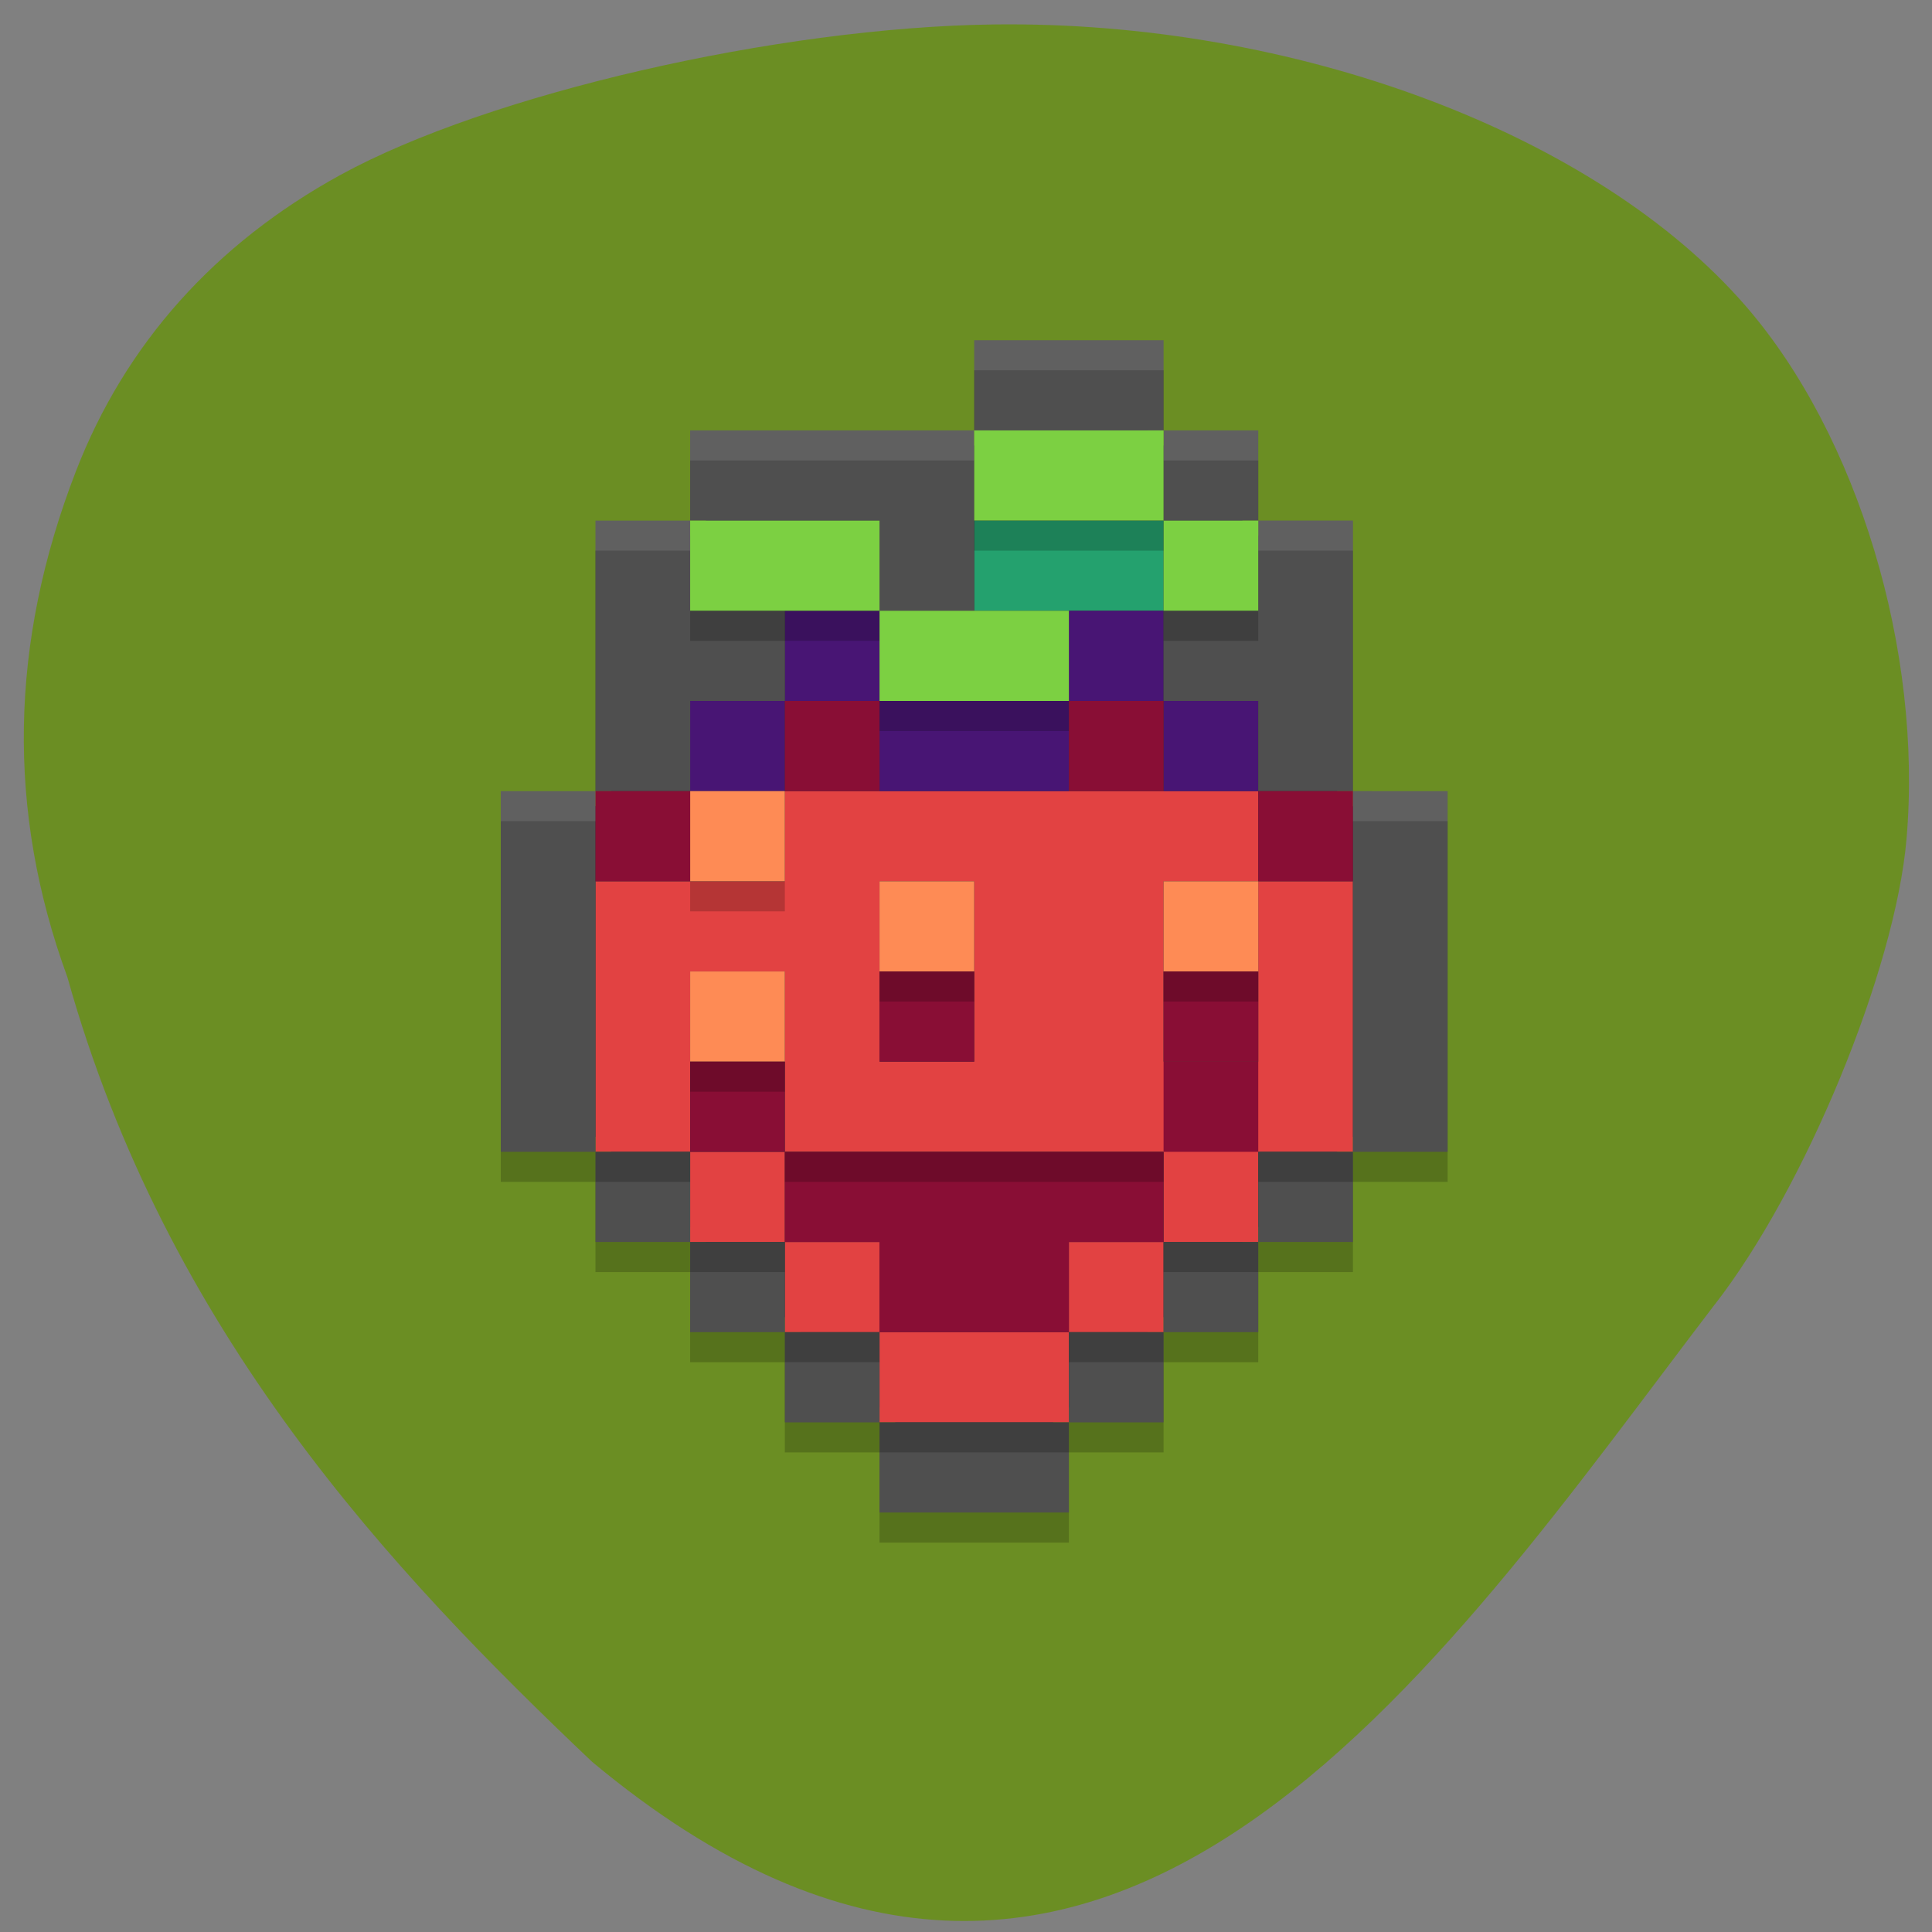 <svg xmlns="http://www.w3.org/2000/svg" viewBox="0 0 256 256"><rect x="0" y="0" width="256" height="256" fill="#808080" stroke="none"/><path d="m 227.22 172.85 c 11.973 -15.384 23.902 -44.33 25.399 -61.63 2.17 -24.973 -6.43 -53.5 -21.285 -70.65 -19.827 -22.892 -59.789 -37.853 -99.68 -37.33 -28.635 0.379 -66.987 9.215 -86.55 19.941 -16.649 9.127 -28.529 22.436 -35.04 39.25 -8.821 22.788 -9.197 45.03 -1.135 67.05 13.182 47.08 42.907 78.72 69.53 103.97 67.57 56.35 112.24 -12.791 148.76 -60.61 z" fill="#6b8e23"/><g transform="matrix(4.182 0 0 3.983 28.719 29.15)"><path d="m 24.5 4.5 v 3 h -9 v 3 h -3 v 9 h -3 v 11 h 3 v 3 h 3 v 3 h 3 v 3 h 3 v 3 h 5 v -3 h 3 v -3 h 3 v -3 h 3 v -3 h 3 v -11 h -3 v -9 h -3 v -3 h -3 v -3 z" fill="#3f3f3f"/><path d="m 24,5 v 3 h -9 v 3 h -3 v 9 H 9 v 12 h 3 v 3 h 3 v 3 h 3 v 3 h 3 v 3 h 6 v -3 h 3 v -3 h 3 v -3 h 3 v -3 h 3 V 20 H 36 V 11 H 33 V 8 H 30 V 5 z" opacity="0.2"/><path d="m 18,19 v 3 h -3 -3 v 3 3 3 h 3 v -3 -3 h 3 v 3 3 h 3 3 3 3 v 3 h 3 v -3 h 3 v -3 -3 -3 h -3 v 3 3 h -3 v -3 -3 h 3 v -3 h -3 -3 -6 -3 z m 12,15 h -3 v 3 h 3 v -3 z m -3,3 h -3 -3 v 3 h 3 3 v -3 z m -6,0 v -3 h -3 v 3 h 3 z m -3,-3 v -3 h -3 v 3 h 3 z m 3,-12 h 3 v 3 3 h -3 v -3 -3 z" fill="#e24242"/><path d="m 24 10 h 6 v 3 h -6 z" fill="#24a16e"/><path d="m 18,13 v 3 h 3 v -3 h -3 z m 3,3 v 3 h 3 3 v -3 h -3 -3 z m 6,0 h 3 v -3 h -3 v 3 z m 3,0 v 3 h 3 v -3 h -3 z m -12,0 h -3 v 3 h 3 v -3 z" fill="#481574"/><path d="m 24,4 v 3 h 6 V 4 z m 6,3 v 3 h 3 V 7 z m 3,3 v 3 h -3 v 3 h 3 v 3 h 3 v -9 z m 3,9 v 12 h 3 V 19 z m 0,12 h -3 v 3 h 3 z m -3,3 h -3 v 3 h 3 z m -3,3 h -3 v 3 h 3 z m -3,3 h -6 v 3 h 6 z m -6,0 v -3 h -3 v 3 z m -3,-3 v -3 h -3 v 3 z m -3,-3 v -3 h -3 v 3 z M 12,31 V 19 H 9 v 12 z m 0,-12 h 3 v -3 h 3 v -3 h -3 v -3 h -3 z m 3,-9 h 6 v 3 h 3 V 10 7 h -9 z" fill="#4f4f4f"/><path d="m 30 28 h 3 v 3 h -3 z" fill="#890e35"/><path d="m 15 19 v 3 h 3 v -3 h -3 z m 6 3 v 3 h 3 v -3 h -3 z m 9 0 v 3 h 3 v -3 h -3 z m -15 3 v 3 h 3 v -3 h -3 z" fill="#fe8b55"/><path d="m 18,16 v 3 h 3 v -3 h -3 z m 9,0 v 3 h 3 v -3 h -3 z m -15,3 v 3 h 3 v -3 h -3 z m 21,0 v 3 h 3 v -3 h -3 z m -12,6 v 3 h 3 v -3 h -3 z m 9,0 v 3 h 3 v -3 h -3 z m -15,3 v 3 h 3 v -3 h -3 z m 3,3 v 3 h 3 v 3 h 3 3 v -3 h 3 v -3 h -3 -3 -3 -3 z" fill="#890e35"/><path d="m 24,4 v 1 h 6 V 4 h -6 z m -9,3 v 1 h 9 V 7 h -9 z m 15,0 v 1 h 3 V 7 h -3 z m -18,3 v 1 h 3 v -1 h -3 z m 21,0 v 1 h 3 V 10 H 33 z M 9,19 v 1 h 3 V 19 H 9 z m 27,0 v 1 h 3 v -1 h -3 z" opacity="0.1" fill="#fff"/><path d="m 24,7 v 3 h 3 3 V 7 h -3 -3 z m 6,3 v 3 h 3 v -3 h -3 z m -15,0 v 3 h 3 3 v -3 h -3 -3 z m 6,3 v 3 h 3 3 v -3 h -3 -3 z" fill="#7cd042"/><path d="m 24,10 v 1 h 6 v -1 h -6 z m -9,3 v 1 h 6 v -1 h -6 z m 15,0 v 1 h 3 v -1 h -3 z m -9,3 v 1 h 6 v -1 h -6 z m -6,6 v 1 h 3 v -1 h -3 z m 6,3 v 1 h 3 v -1 h -3 z m 9,0 v 1 h 3 v -1 h -3 z m -15,3 v 1 h 3 v -1 h -3 z m -3,3 v 1 h 3 v -1 h -3 z m 6,0 v 1 H 30 V 31 H 18 z m 15,0 v 1 h 3 v -1 h -3 z m -18,3 v 1 h 3 v -1 h -3 z m 15,0 v 1 h 3 v -1 h -3 z m -12,3 v 1 h 3 v -1 h -3 z m 9,0 v 1 h 3 v -1 h -3 z m -6,3 v 1 h 6 v -1 h -6 z" opacity="0.2"/></g></svg>